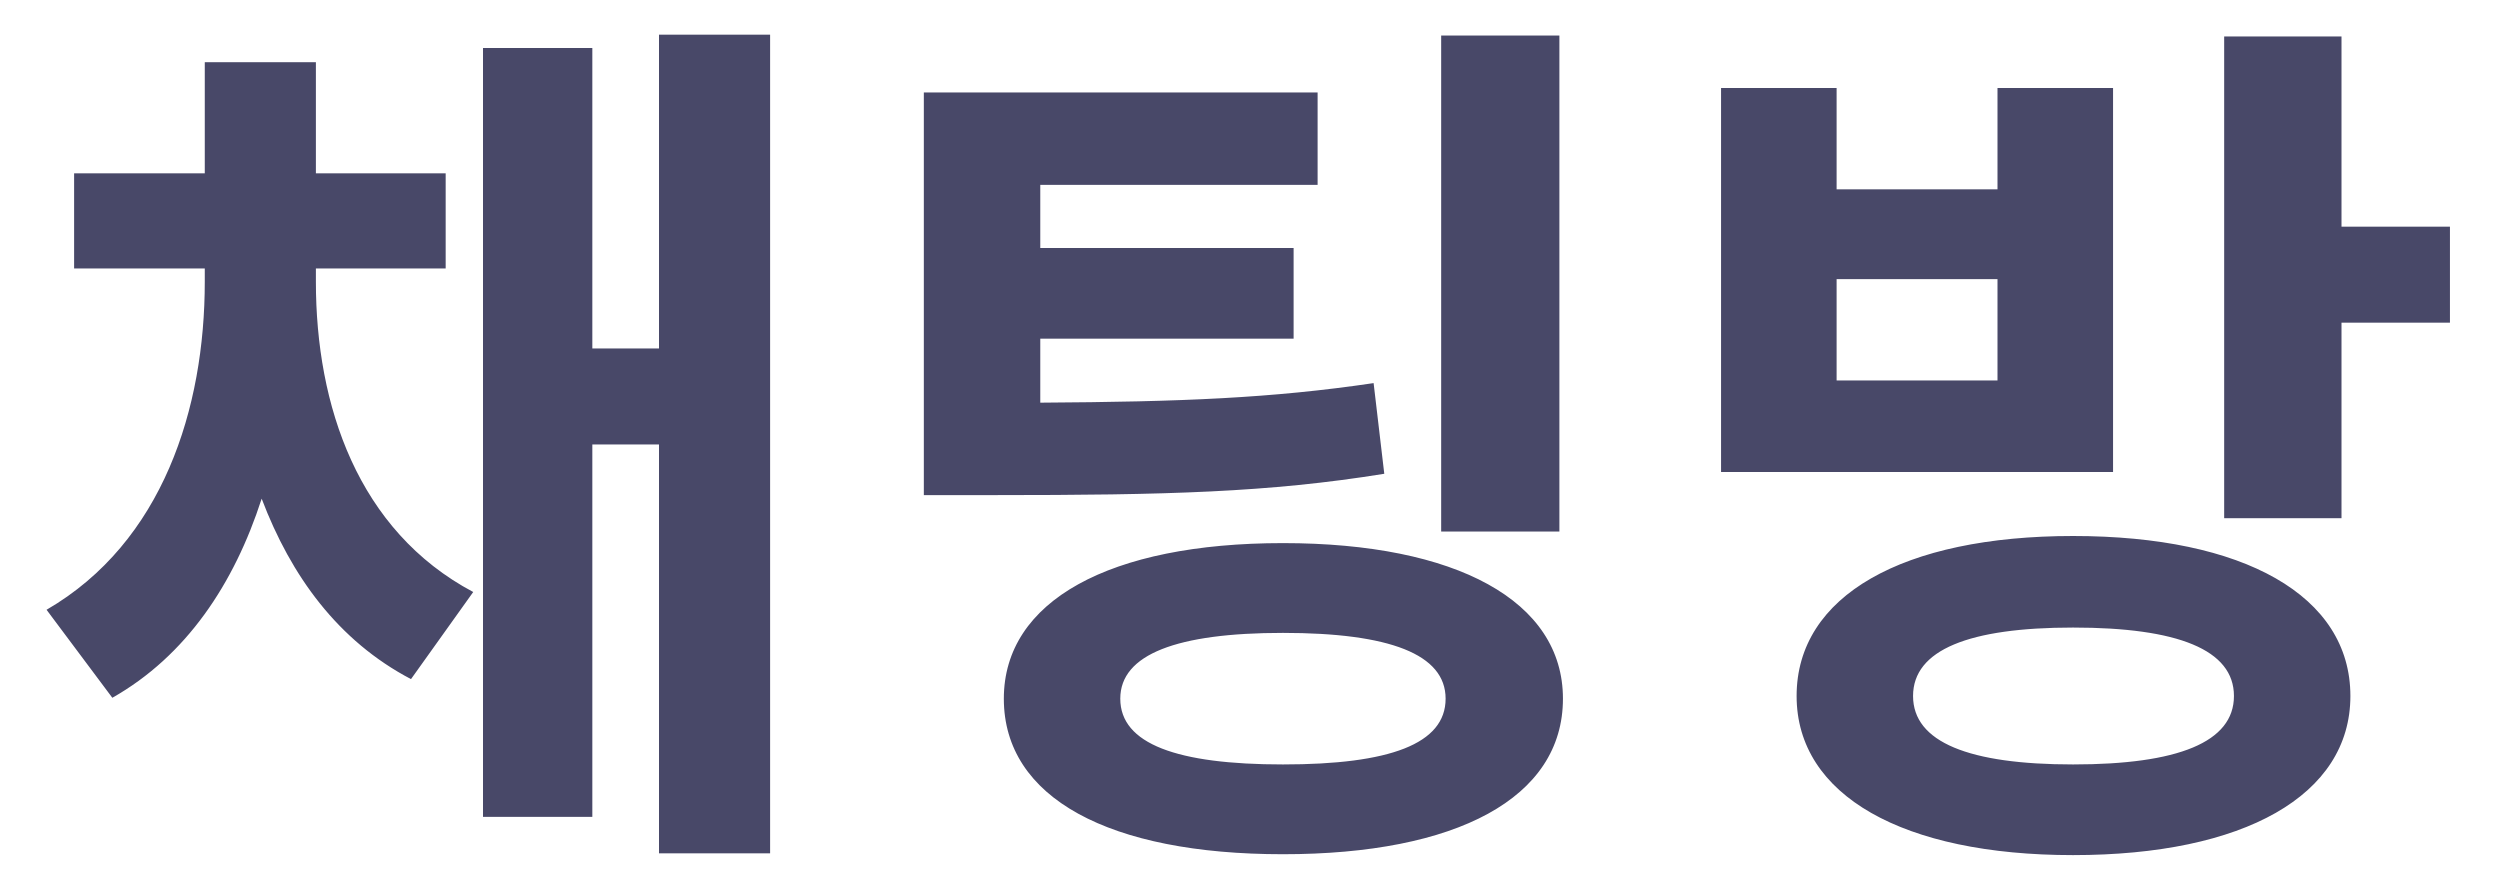 <svg width="45" height="16" viewBox="0 0 45 16" fill="none" xmlns="http://www.w3.org/2000/svg">
<path d="M5.686 4.832H8.022V3.12H5.686V1.12H3.686V3.12H1.334V4.832H3.686V5.072C3.686 7.344 2.934 9.76 0.838 10.976L2.022 12.56C3.35 11.808 4.214 10.512 4.71 8.976C5.238 10.368 6.086 11.536 7.398 12.224L8.518 10.656C6.438 9.552 5.686 7.296 5.686 5.072V4.832ZM11.862 0.624V6.272H10.662V0.864H8.694V14.704H10.662V8H11.862V15.36H13.862V0.624H11.862ZM28.069 0.64H25.941V9.568H28.069V0.64ZM24.725 6.896C22.885 7.168 21.269 7.232 18.725 7.248V6.096H23.285V4.464H18.725V3.328H23.717V1.664H16.629V8.912H17.893C20.997 8.912 22.837 8.864 24.917 8.528L24.725 6.896ZM23.093 13.76C21.189 13.76 20.165 13.392 20.165 12.576C20.165 11.776 21.189 11.392 23.093 11.392C25.013 11.392 26.021 11.776 26.021 12.576C26.021 13.392 25.013 13.76 23.093 13.76ZM23.093 9.776C19.973 9.776 18.069 10.816 18.069 12.576C18.069 14.368 19.973 15.376 23.093 15.376C26.213 15.376 28.133 14.368 28.133 12.576C28.133 10.816 26.213 9.776 23.093 9.776ZM35.955 6.848H33.059V5.024H35.955V6.848ZM38.035 1.584H35.955V3.408H33.059V1.584H30.979V8.496H38.035V1.584ZM37.315 13.76C35.443 13.76 34.435 13.36 34.435 12.528C34.435 11.696 35.443 11.296 37.315 11.296C39.203 11.296 40.211 11.696 40.211 12.528C40.211 13.36 39.203 13.76 37.315 13.76ZM37.315 9.648C34.259 9.648 32.339 10.72 32.339 12.528C32.339 14.32 34.259 15.392 37.315 15.392C40.387 15.392 42.307 14.32 42.307 12.528C42.307 10.72 40.387 9.648 37.315 9.648ZM42.147 4.08V0.656H40.035V9.328H42.147V5.808H44.099V4.08H42.147Z" fill="#484868"/>
</svg>
